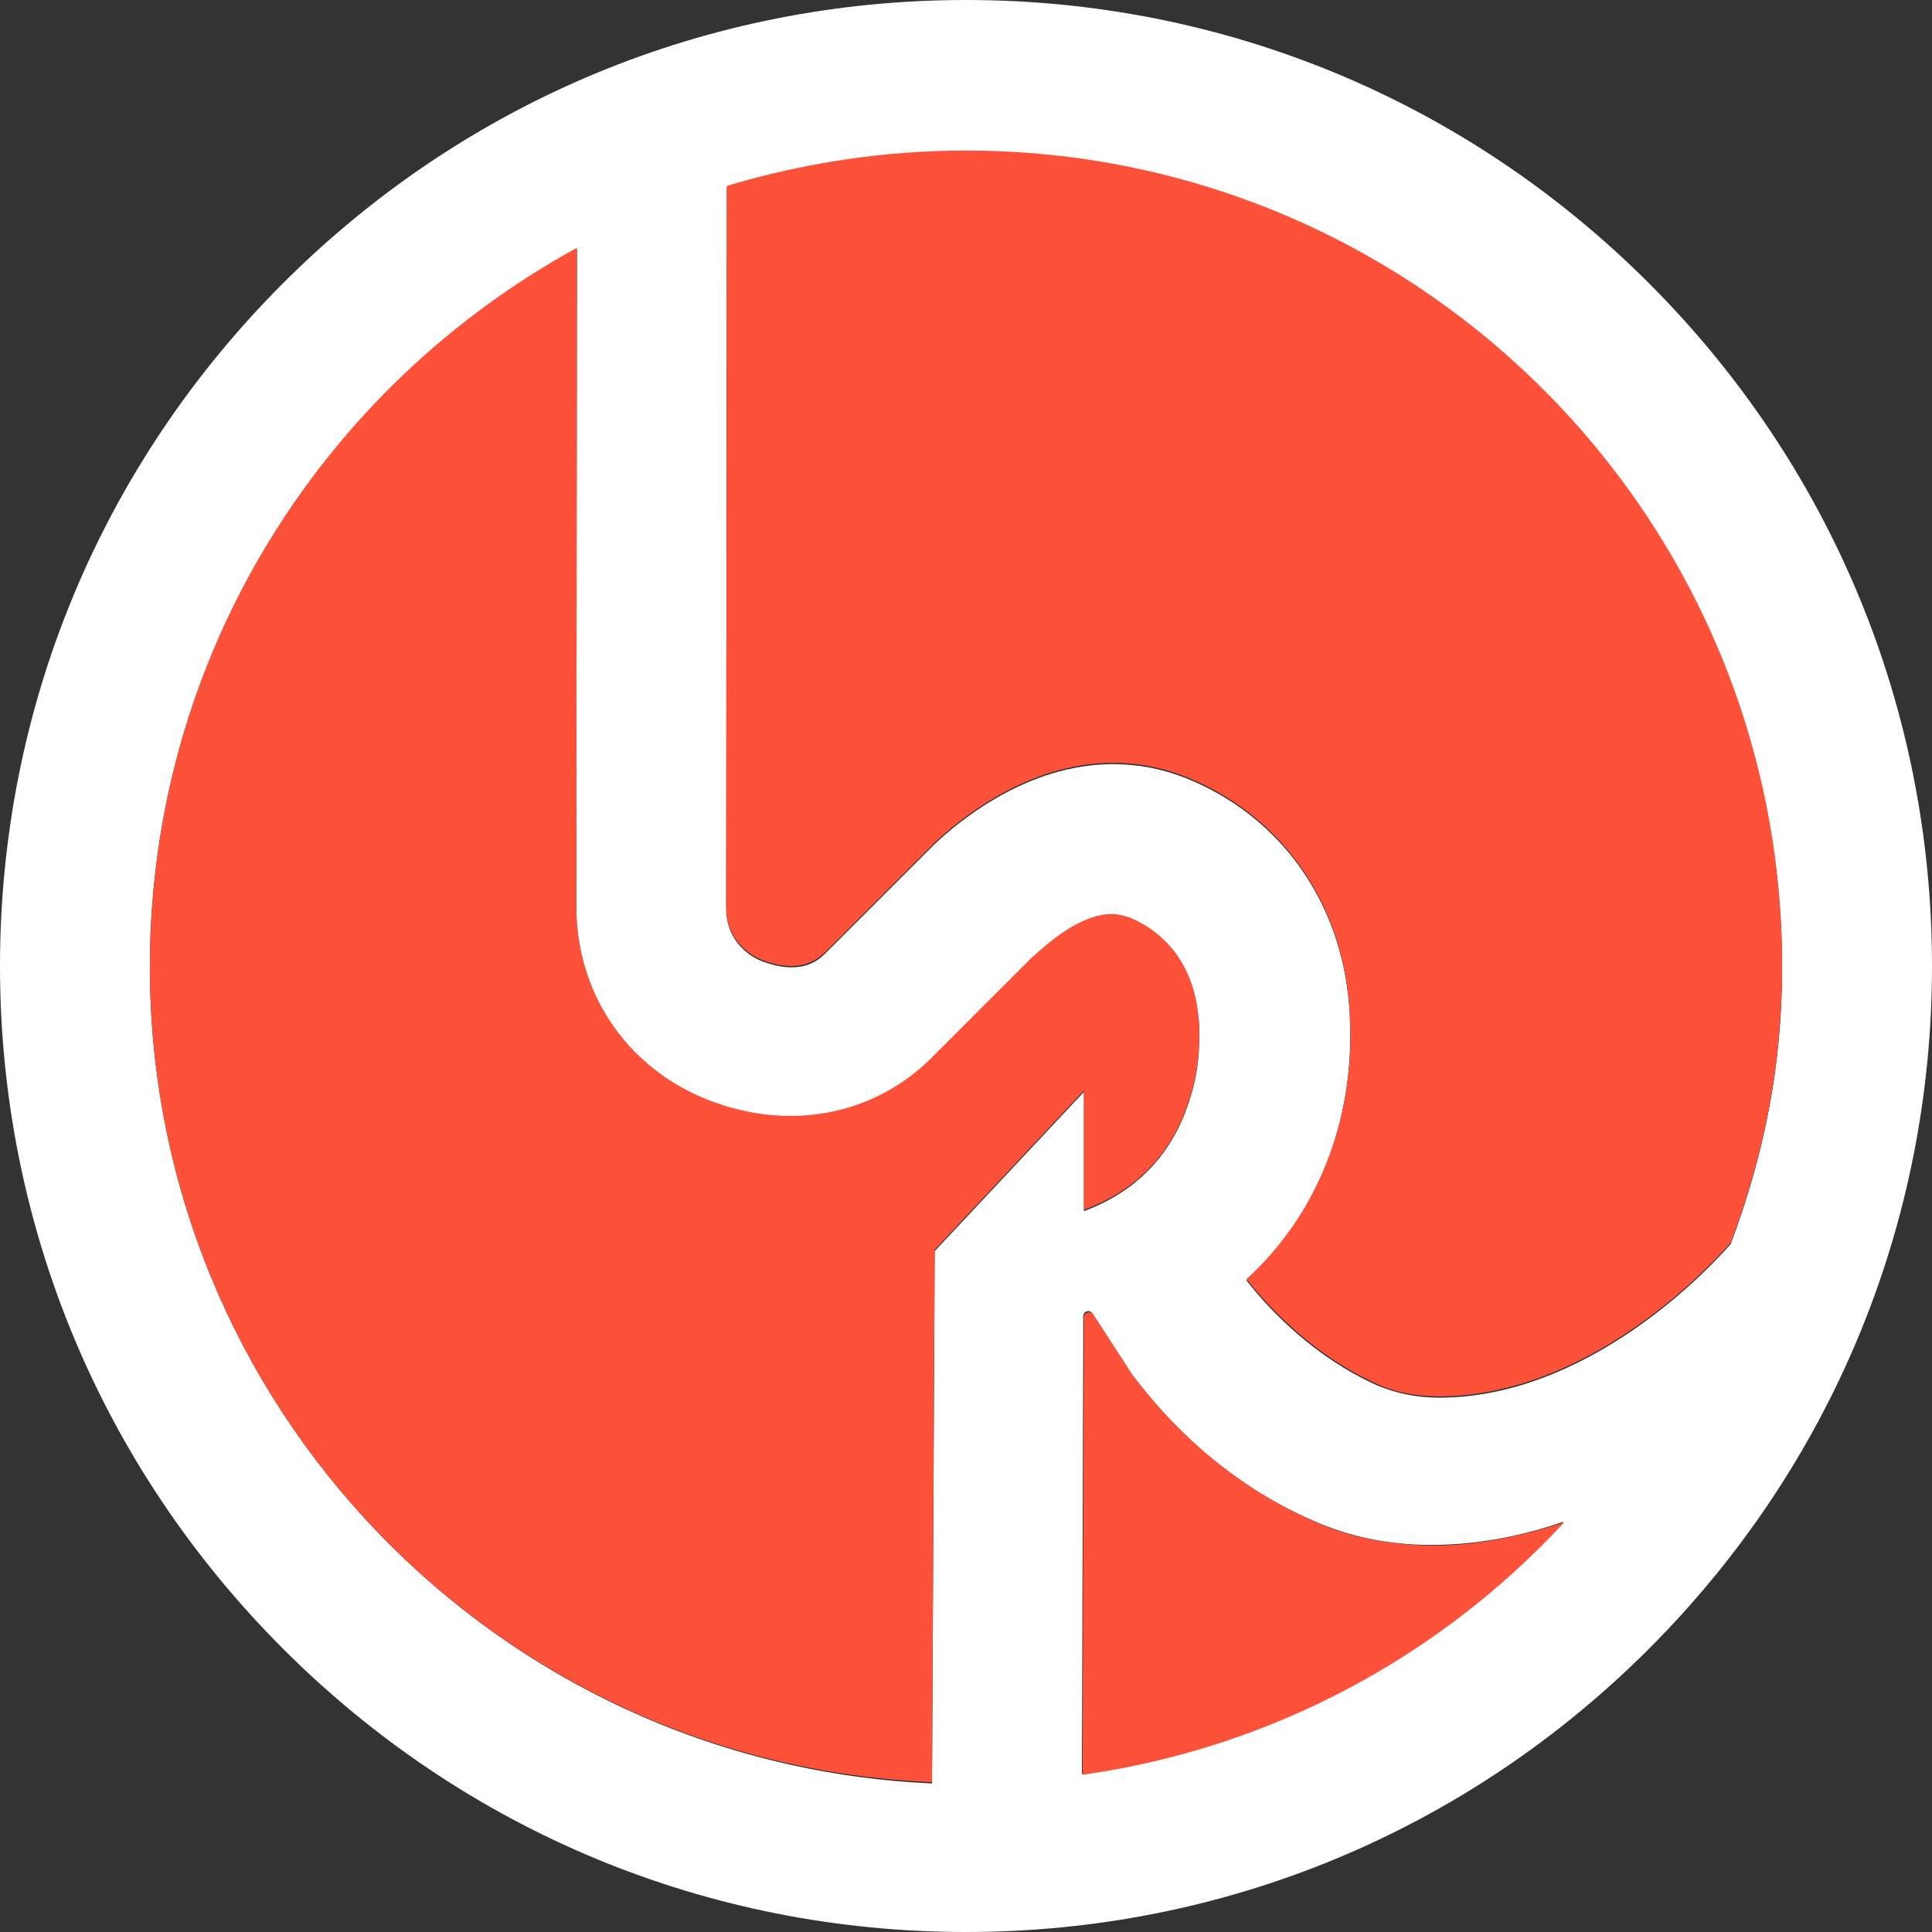 <?xml version="1.0" encoding="utf-8"?>
<!-- Generator: Adobe Illustrator 21.1.0, SVG Export Plug-In . SVG Version: 6.00 Build 0)  -->
<svg version="1.1" id="Layer_1" xmlns="http://www.w3.org/2000/svg" xmlns:xlink="http://www.w3.org/1999/xlink" x="0px" y="0px"
	 viewBox="0 0 290 290" style="enable-background:new 0 0 290 290;" xml:space="preserve">
<rect x="0" y="0" width="290" height="290" fill="#333333" stroke="none"/>
<style type="text/css">
	.st0{fill:#FFFFFF;}
	.st1{fill:#FD5139;}
</style>
<g>
	<path class="st0" d="M247.5,42.5C220.1,15.1,183.7,0,145,0S69.9,15.1,42.5,42.5S0,106.3,0,145s15.1,75.1,42.5,102.5
		S106.3,290,145,290s75.1-15.1,102.5-42.5S290,183.7,290,145S274.9,69.9,247.5,42.5z M259.8,186.7c0,0-19.3,23.1-43.8,23.1
		c-3.4,0-6.6-0.7-9.4-1.9c-9.3-4.2-16-11.2-19.5-15.7c11.1-10.1,16.7-25.2,15.4-41.4c-1.3-15.7-10.5-28.4-24.5-34
		c-3.5-1.4-7.2-2.1-10.9-2.1c-12.9,0-23.1,8.5-26.9,12.1l-0.1,0.1L140,127l-0.2,0.2l-15.9,15.9c-1.5,1.5-3.1,2.1-5.1,2.1
		c-1.7,0-3.3-0.5-4.4-0.9c-1.3-0.5-5.4-2.6-5.4-8l0.1-108.2c11.3-3.5,23.4-5.3,35.9-5.3c67.7,0,122.5,54.8,122.5,122.5
		C267.5,160.1,264.8,173.3,259.8,186.7z M234.7,228.4c-18.6,20-43.9,33.8-72.3,37.9l0.2-65.4l0,0v-3.3c0-0.8,1-1.1,1.4-0.4l5.9,9.1
		c5.3,7.1,14.1,16.3,27.3,22c5.4,2.4,11.3,3.6,17.6,3.6C221.9,231.9,228.7,230.5,234.7,228.4z M22.5,145.1
		c0-46.5,25.9-87,64.1-107.7l-0.1,98.8c0,12.9,7.4,23.9,19.3,28.9c4.2,1.8,8.6,2.6,12.9,2.6c8,0,15.5-3.1,21.1-8.7l15.2-15.2
		c0.2-0.2,0.4-0.3,0.6-0.5c1.6-1.5,6.5-5.9,11.3-5.9c0.9,0,1.8,0.2,2.6,0.5c2.8,1.1,9.5,4.9,10.4,15c0,0,0.1,0.6,0.1,1.6
		c0,0.4,0,0.9,0,1.5c0,2.9-0.4,5.7-1.2,8.3c-1.8,6.4-6.1,13.8-16.1,17.5v-17.9l-22.4,23.9l-0.4,79.9C74.6,264.8,22.5,211,22.5,145.1
		z"/>
	<path class="st1" d="M140.3,187.6l22.4-23.9v17.9c10.1-3.7,14.3-11.1,16.1-17.5c0.8-2.6,1.2-5.4,1.2-8.3c0-0.5,0-1,0-1.5
		c0-1-0.1-1.6-0.1-1.6c-0.9-10.2-7.6-13.9-10.4-15c-0.9-0.3-1.7-0.5-2.6-0.5c-4.8,0-9.7,4.5-11.3,5.9c-0.2,0.2-0.4,0.4-0.6,0.5
		l-15.2,15.2c-5.6,5.6-13.1,8.7-21.1,8.7c-4.4,0-8.7-0.9-12.9-2.6c-11.9-4.9-19.3-16-19.3-28.9l0.1-98.8
		C48.4,58.1,22.5,98.5,22.5,145.1c0,65.9,52.1,119.7,117.4,122.4L140.3,187.6z"/>
	<path class="st1" d="M197.3,228.4c-13.2-5.8-22-15-27.3-22l-5.9-9.1c-0.4-0.6-1.4-0.3-1.4,0.4v3.3l0,0l-0.2,65.4
		c28.4-4,53.7-17.8,72.3-37.9c-6.1,2-12.9,3.5-19.8,3.5C208.6,231.9,202.6,230.8,197.3,228.4z"/>
	<path class="st1" d="M145,22.6c-12.5,0-24.5,1.9-35.9,5.3L109,136.1c0,5.4,4.1,7.5,5.4,8c1,0.4,2.6,0.9,4.4,0.9
		c2,0,3.6-0.7,5.1-2.1l15.9-15.9l0.2-0.2l0.1-0.1l0.1-0.1c3.8-3.6,14-12.1,26.9-12.1c3.7,0,7.4,0.7,10.9,2.1
		c14,5.6,23.2,18.3,24.5,34c1.4,16.2-4.3,31.3-15.4,41.4c3.6,4.5,10.2,11.5,19.5,15.7c2.8,1.3,6,1.9,9.4,1.9
		c24.5,0,43.8-23.1,43.8-23.1c5-13.3,7.7-26.6,7.7-41.6C267.5,77.4,212.7,22.6,145,22.6z"/>
</g>
</svg>
